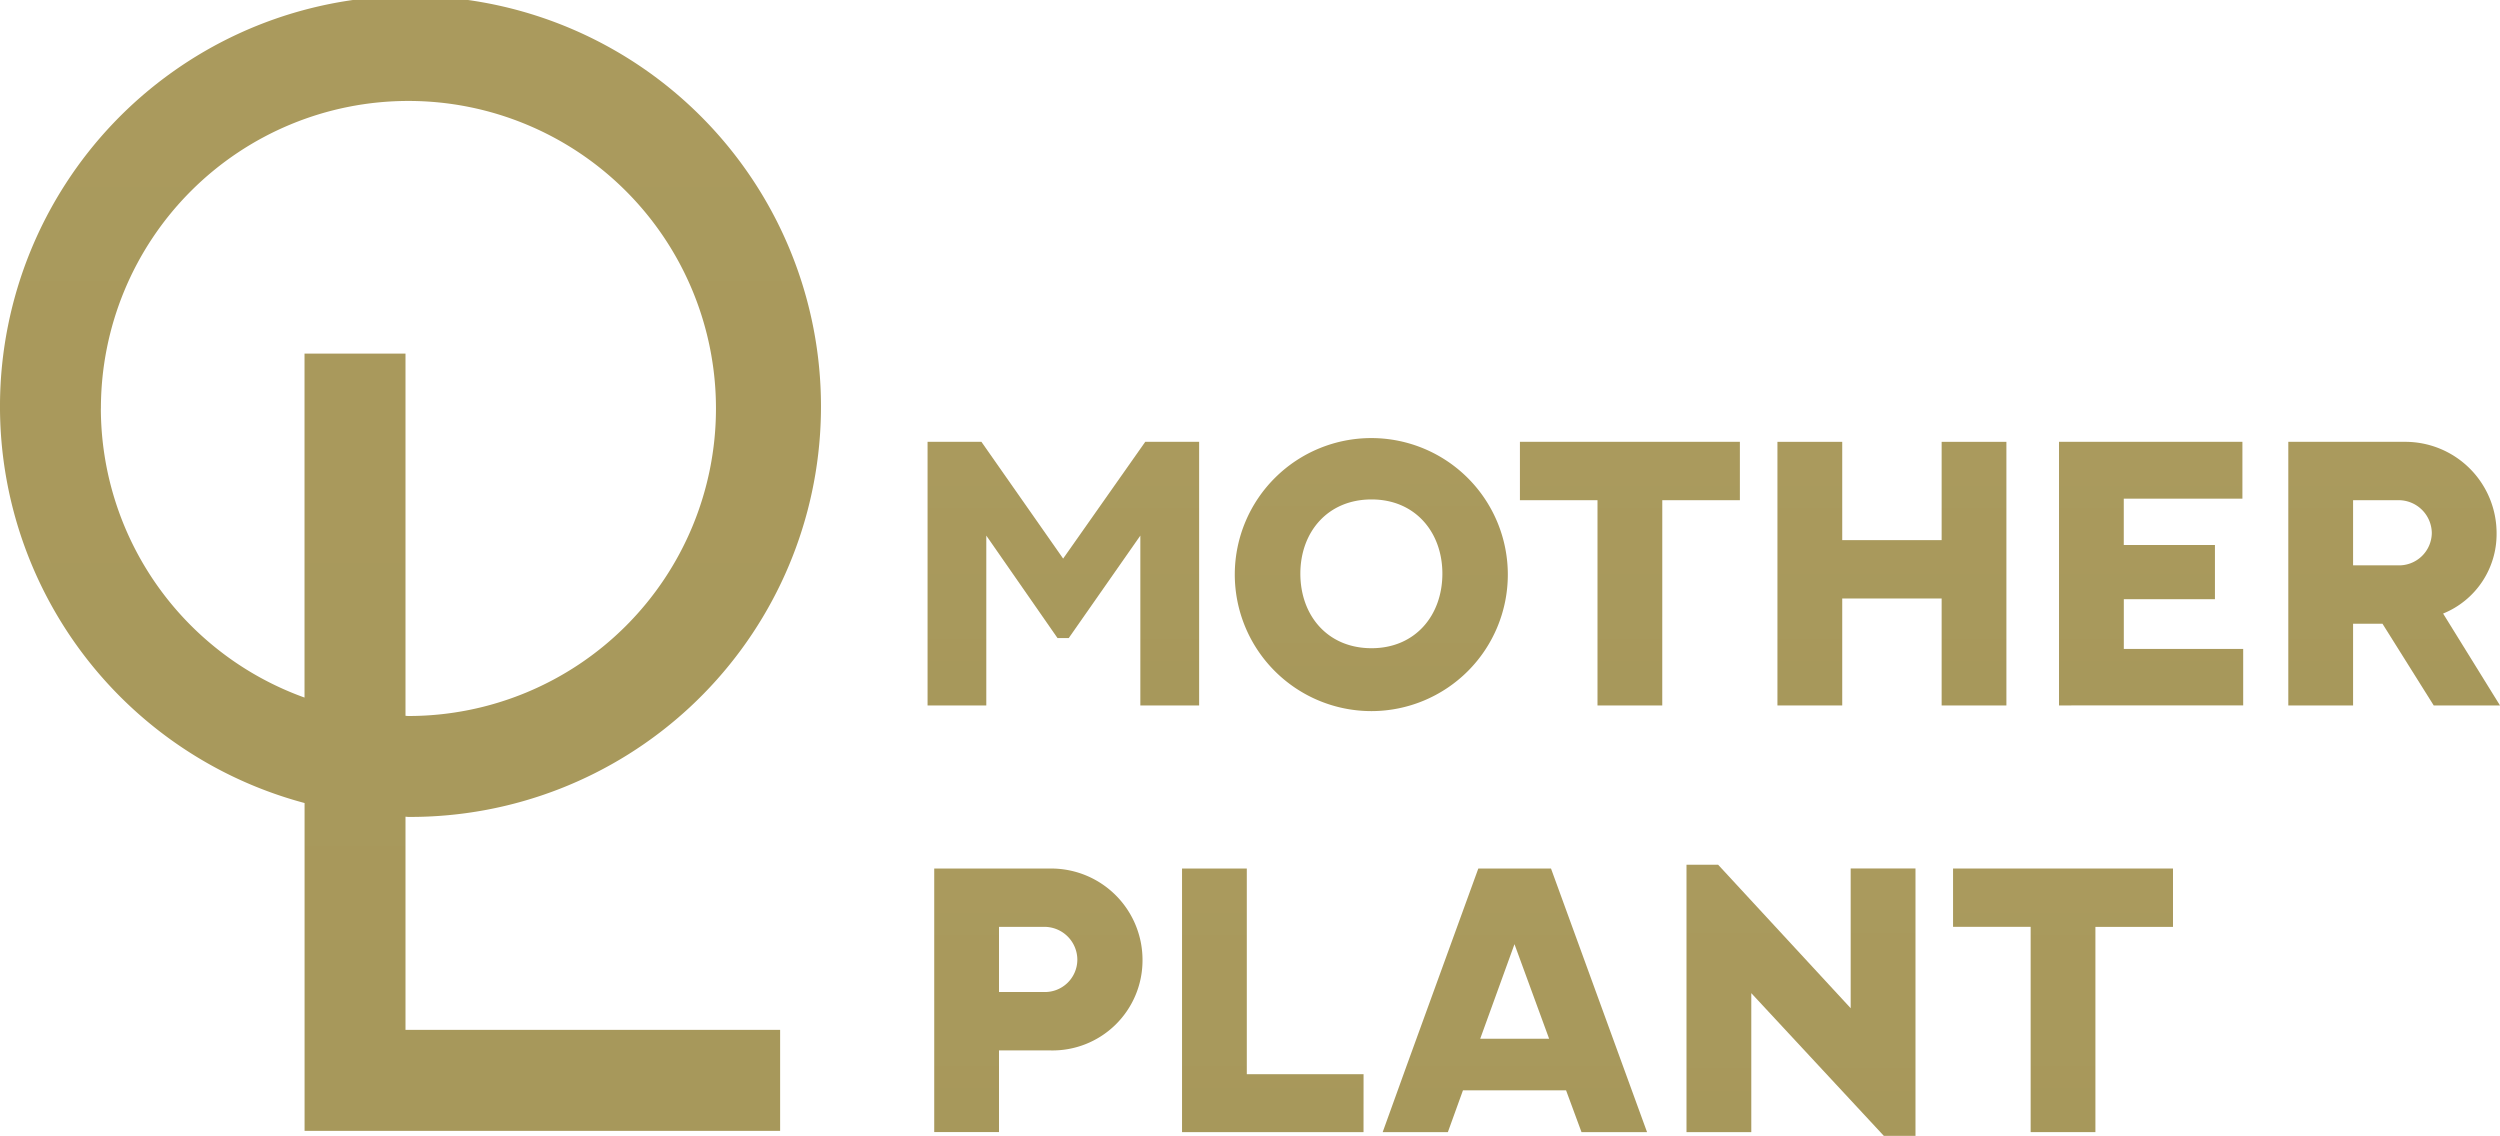 <svg xmlns="http://www.w3.org/2000/svg" xmlns:xlink="http://www.w3.org/1999/xlink" width="195.6" height="88.871" viewBox="0 0 195.6 88.871">
  <defs>
    <linearGradient id="linear-gradient" x1="0.5" x2="0.5" y2="1" gradientUnits="objectBoundingBox">
      <stop offset="0" stop-color="#aa9a5d"/>
      <stop offset="1" stop-color="#a7985b"/>
    </linearGradient>
  </defs>
  <g id="Сгруппировать_1" data-name="Сгруппировать 1" transform="translate(-105.19 -245.622)">
    <path id="Контур_1" data-name="Контур 1" d="M136.916,309.523c.078,0,.152.015.23.015a32.117,32.117,0,1,0-8.126-1.087V334.1h37.207v-7.9H136.916Zm-23.831-31.942a24.061,24.061,0,1,1,24.061,24.061c-.078,0-.152-.013-.23-.015v-28.34h-7.9V300.2a24.076,24.076,0,0,1-15.935-22.616" transform="translate(0)" fill="url(#linear-gradient)"/>
    <path id="Контур_2" data-name="Контур 2" d="M154.418,279.58l-5.57-8.014v13.29h-4.595V264.229h4.214l6.393,9.135,6.424-9.135H165.5v20.627h-4.6v-13.29l-5.6,8.014Z" transform="translate(33.51 15.962)" fill="url(#linear-gradient)"/>
    <path id="Контур_3" data-name="Контур 3" d="M157.191,274.746a10.681,10.681,0,1,1,10.7,10.755,10.69,10.69,0,0,1-10.7-10.755m10.7-5.806c-3.446,0-5.57,2.566-5.57,5.806,0,3.27,2.124,5.834,5.57,5.834,3.418,0,5.542-2.564,5.542-5.834,0-3.24-2.124-5.806-5.542-5.806" transform="translate(44.609 15.758)" fill="url(#linear-gradient)"/>
    <path id="Контур_4" data-name="Контур 4" d="M180.336,284.857h-5.067V268.795H169.2v-4.567h17.209v4.567h-6.071Z" transform="translate(54.909 15.961)" fill="url(#linear-gradient)"/>
    <path id="Контур_5" data-name="Контур 5" d="M192.891,276.486h-7.778v8.369h-5.069V264.229h5.069v7.691h7.778v-7.691h5.067v20.627h-5.067Z" transform="translate(64.213 15.962)" fill="url(#linear-gradient)"/>
    <path id="Контур_6" data-name="Контур 6" d="M204.1,272.3v4.242h-7.13v3.89h9.34v4.421H191.9V264.229h14.349v4.449h-9.282V272.3Z" transform="translate(74.387 15.962)" fill="url(#linear-gradient)"/>
    <path id="Контур_7" data-name="Контур 7" d="M208.925,278.46h-2.3v6.393h-5.068V264.229h9.076a7.148,7.148,0,0,1,7.22,7.19,6.707,6.707,0,0,1-4.184,6.246l4.45,7.188h-5.185Zm-2.3-4.567h3.506a2.562,2.562,0,0,0,2.653-2.534,2.6,2.6,0,0,0-2.653-2.564h-3.506Z" transform="translate(82.67 15.962)" fill="url(#linear-gradient)"/>
    <path id="Контур_8" data-name="Контур 8" d="M149.6,296.428v6.393h-5.068V282.2h9.076a7.149,7.149,0,0,1,7.22,7.19,7.046,7.046,0,0,1-7.22,7.041Zm0-4.567h3.506a2.537,2.537,0,0,0,2.623-2.534,2.58,2.58,0,0,0-2.623-2.564H149.6Z" transform="translate(33.752 31.376)" fill="url(#linear-gradient)"/>
    <path id="Контур_9" data-name="Контур 9" d="M169.171,302.824h-14.2V282.2h5.068v16.091h9.135Z" transform="translate(42.701 31.375)" fill="url(#linear-gradient)"/>
    <path id="Контур_10" data-name="Контур 10" d="M176.589,282.2l7.515,20.626h-5.128l-1.208-3.272H169.7l-1.182,3.272h-5.1c2.475-6.9,4.979-13.7,7.483-20.626Zm-5.54,13.319h5.393l-2.711-7.4Z" transform="translate(49.952 31.376)" fill="url(#linear-gradient)"/>
    <path id="Контур_11" data-name="Контур 11" d="M194.13,303.254h-2.475l-10.372-11.167V302.96h-5.069V282.038h2.473l10.372,11.227V282.333h5.071Z" transform="translate(60.928 31.239)" fill="url(#linear-gradient)"/>
    <path id="Контур_12" data-name="Контур 12" d="M198.577,302.824H193.51V286.762h-6.071V282.2h17.208v4.567h-6.07Z" transform="translate(70.558 31.375)" fill="url(#linear-gradient)"/>
  </g>
</svg>
